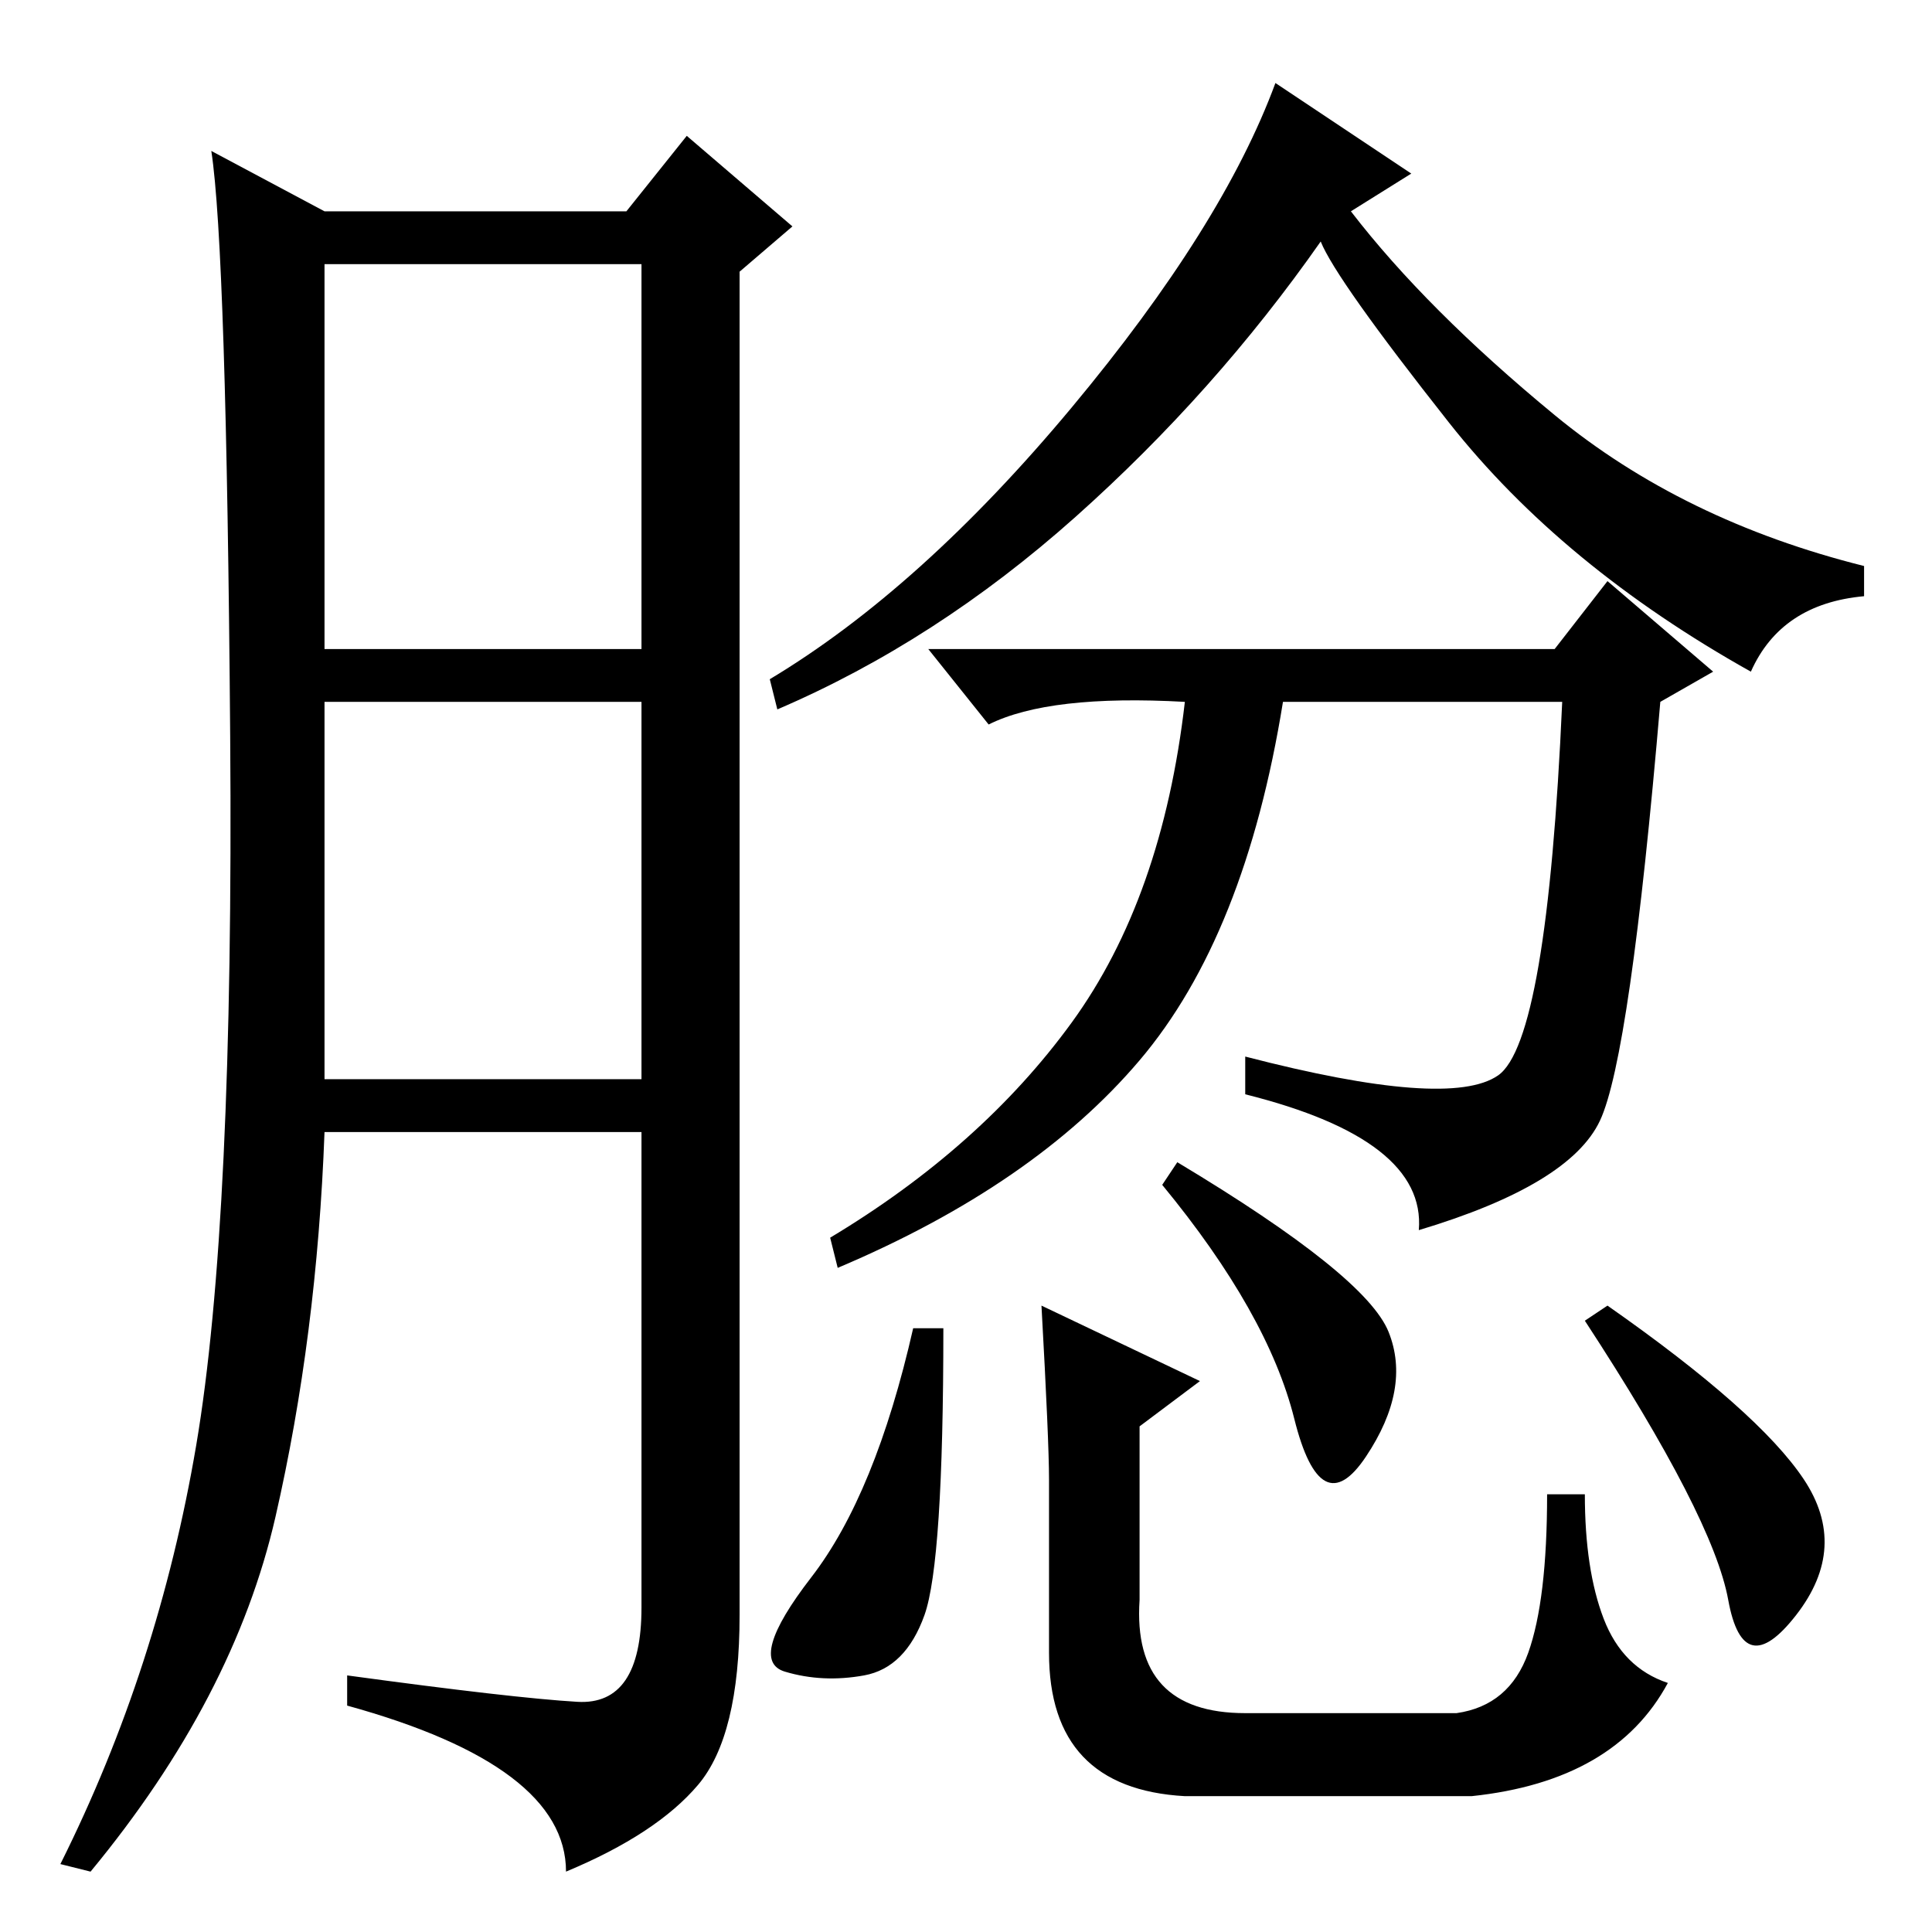 <?xml version="1.0" standalone="no"?>
<!DOCTYPE svg PUBLIC "-//W3C//DTD SVG 1.1//EN" "http://www.w3.org/Graphics/SVG/1.1/DTD/svg11.dtd" >
<svg xmlns="http://www.w3.org/2000/svg" xmlns:xlink="http://www.w3.org/1999/xlink" version="1.1" viewBox="0 -36 256 256">
  <g transform="matrix(1 0 0 -1 0 220)">
   <path fill="currentColor"
d="M76.5 30.5q8.5 -0.5 8.5 12.5v63h-42q-1 -27 -6.5 -51t-24.5 -47l-4 1q13 26 18 55.5t4.5 94t-2.5 77.5l15 -8h40l8 10l14 -12l-7 -6v-178q0 -16 -5.5 -22.5t-17.5 -11.5q0 14 -29 22v4q22 -3 30.5 -3.5zM43 170h42v51h-42v-51zM43 113h42v50h-42v-50zM123 170h83l7 9
l14 -12l-7 -4q-4 -47 -8 -55.5t-24 -14.5q1 12 -23 18v5q27 -7 33.5 -2.5t8.5 49.5h-37q-5 -31 -19 -47.5t-40 -27.5l-1 4q20 12 32 28.5t15 42.5q-18 1 -26 -3zM184 79.5q3 -7.5 -3 -16.5t-9.5 5t-17.5 31l2 3q25 -15 28 -22.5zM125 80q0 -31 -2.5 -38t-8 -8t-10.5 0.5
t3.5 12.5t13.5 33h4zM139 60q0 5 -1 23l21 -10l-8 -6v-23q-1 -15 14 -15h28q7 1 9.5 8t2.5 21h5q0 -10 2.5 -16.5t8.5 -8.5q-7 -13 -26 -15h-38q-18 1 -18 19v23zM213 83q20 -14 26 -23t-1 -18t-9 2t-19 37zM187 233l-8 -5q10 -13 27 -27t41 -20v-4q-11 -1 -15 -10
q-25 14 -40 33t-17 24q-14 -20 -32.5 -36.5t-39.5 -25.5l-1 4q20 12 40 36t27 43z" />
  </g>

</svg>
